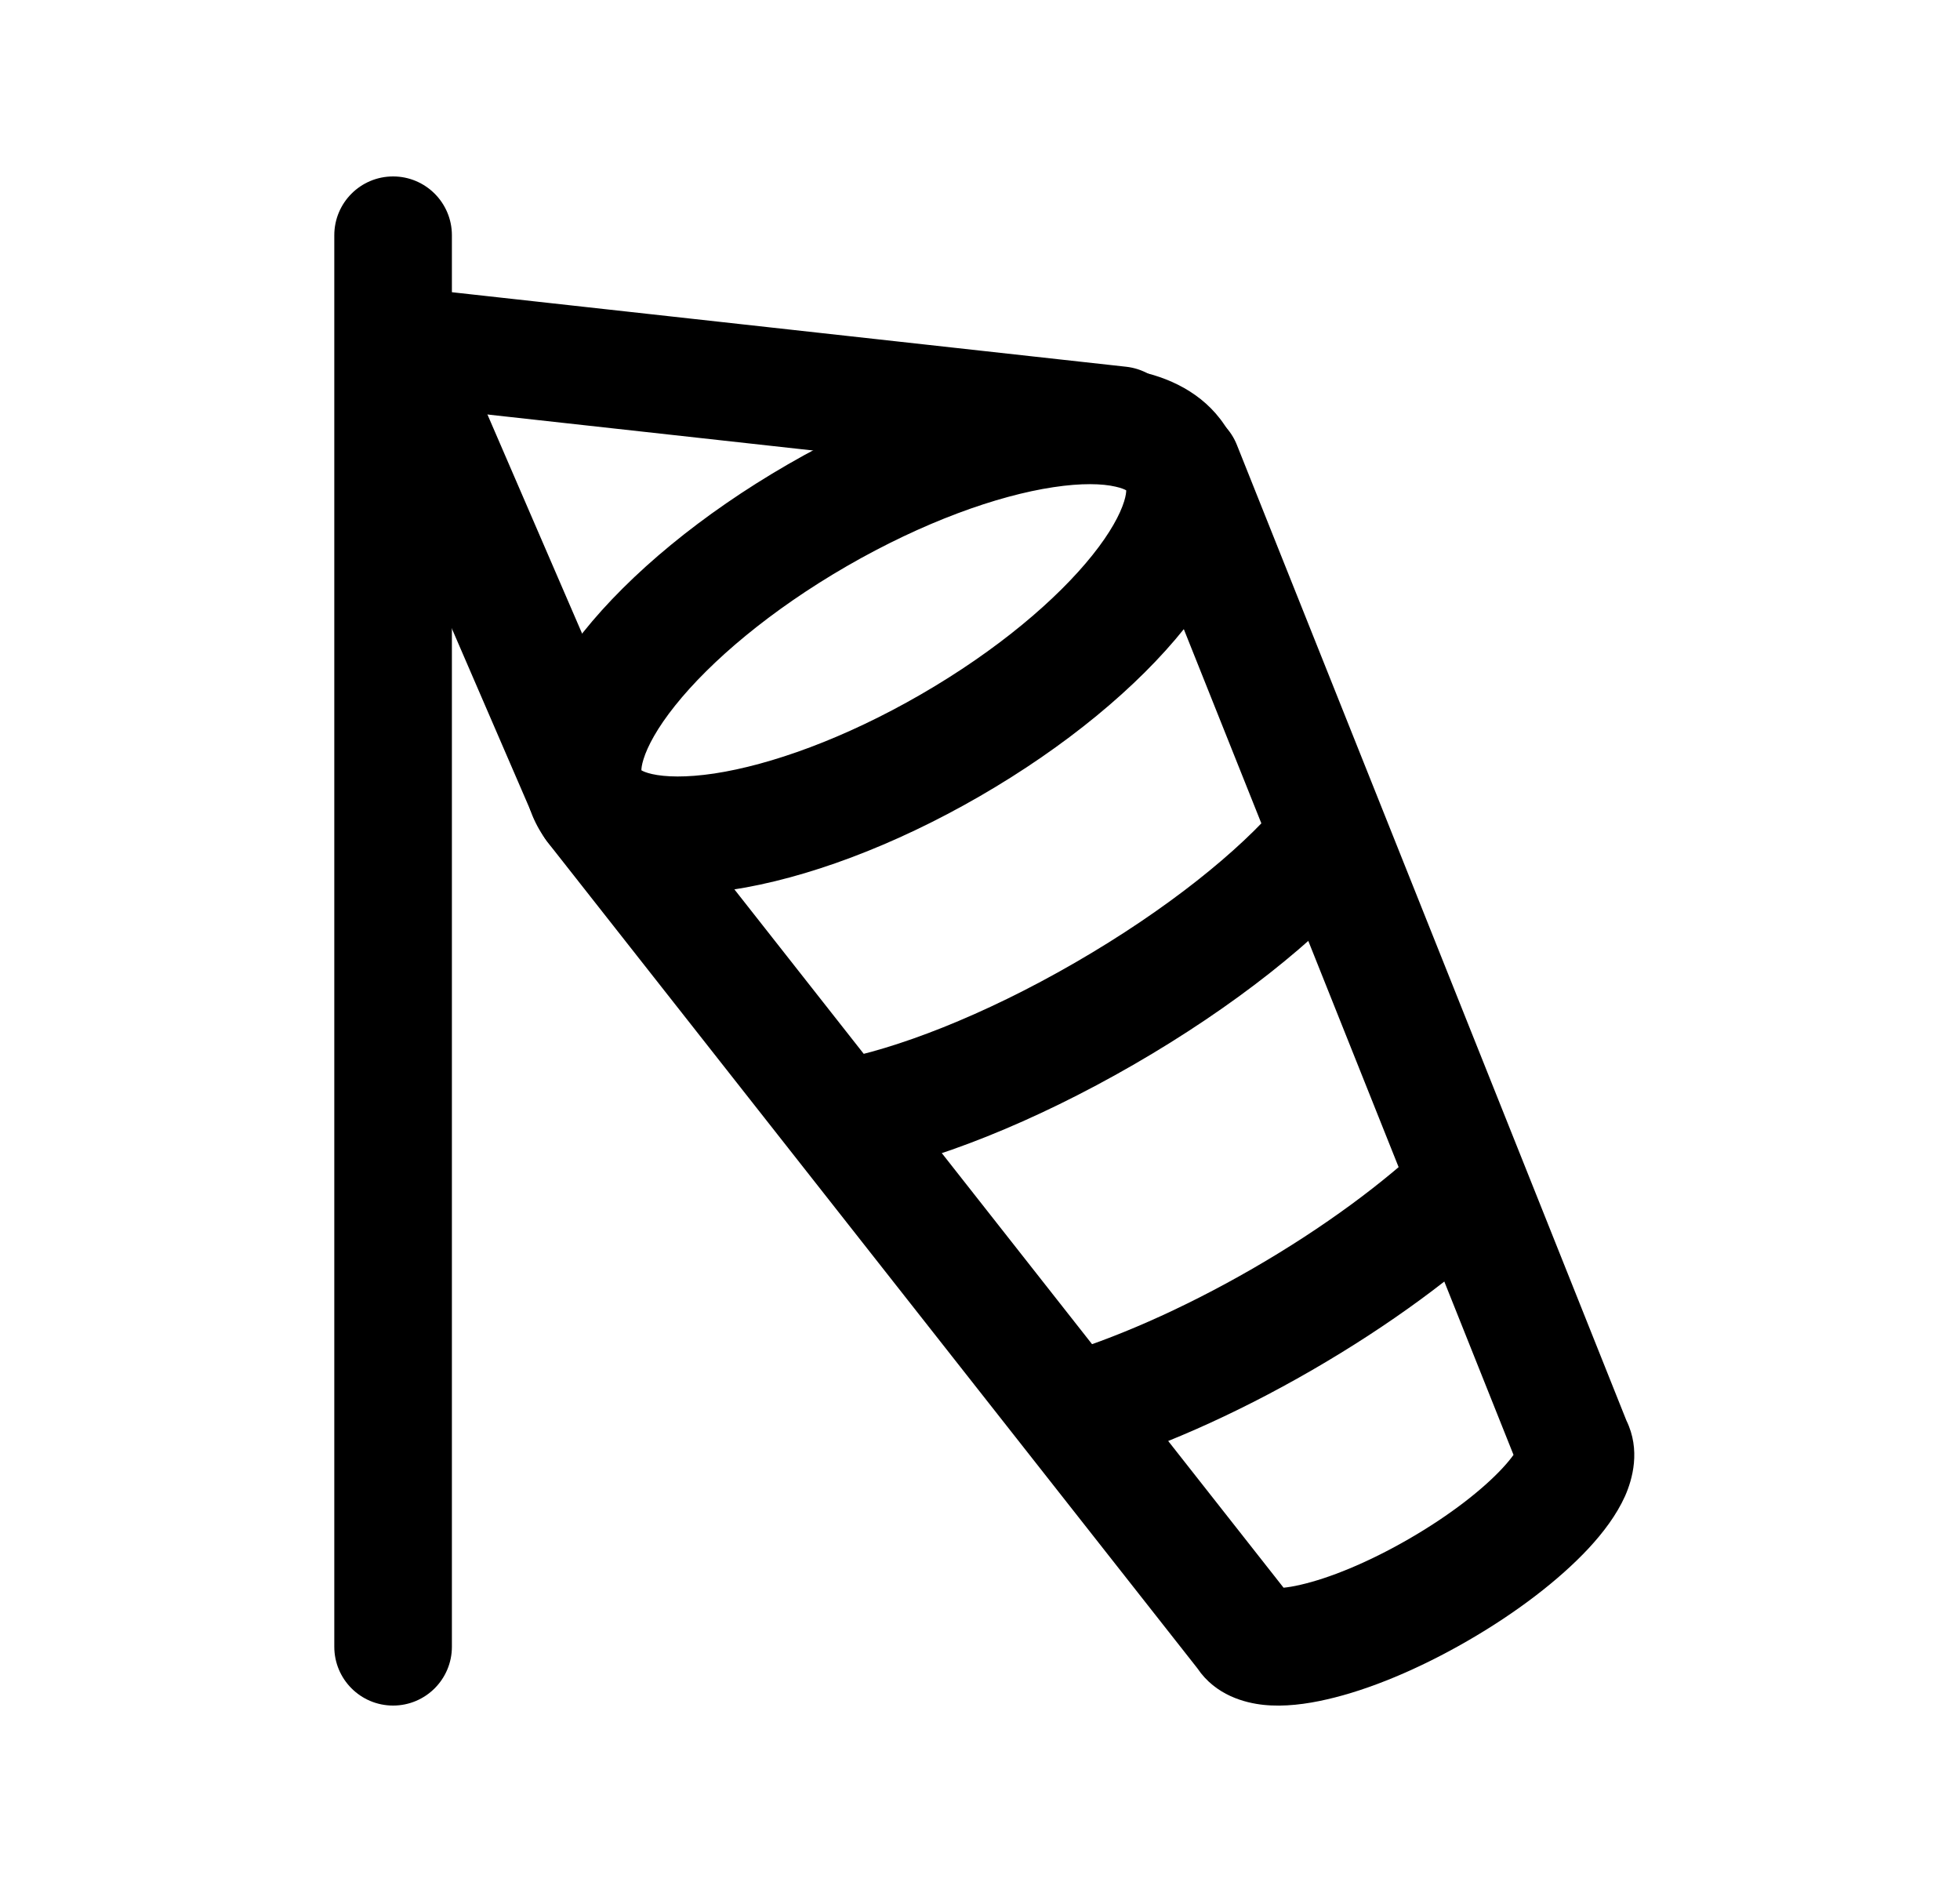 <svg width="25" height="24" viewBox="0 0 25 24" fill="none" xmlns="http://www.w3.org/2000/svg">
<path fill-rule="evenodd" clip-rule="evenodd" d="M13.435 6.213C12.718 6.321 11.775 6.658 10.801 7.22C9.827 7.783 9.064 8.431 8.611 8.998C8.383 9.283 8.259 9.517 8.208 9.682C8.185 9.756 8.181 9.8 8.181 9.823C8.201 9.835 8.242 9.854 8.317 9.871C8.486 9.909 8.75 9.918 9.111 9.864C9.828 9.755 10.771 9.419 11.745 8.856C12.72 8.293 13.482 7.645 13.935 7.078C14.163 6.793 14.287 6.559 14.338 6.395C14.361 6.321 14.365 6.276 14.365 6.253C14.345 6.241 14.304 6.223 14.229 6.206C14.061 6.167 13.796 6.158 13.435 6.213ZM14.381 6.265C14.381 6.265 14.38 6.264 14.378 6.262C14.38 6.264 14.381 6.265 14.381 6.265ZM14.364 6.237C14.363 6.235 14.362 6.233 14.363 6.233C14.363 6.233 14.363 6.235 14.364 6.237ZM8.165 9.811C8.165 9.811 8.167 9.812 8.168 9.814C8.166 9.812 8.165 9.811 8.165 9.811ZM8.183 9.839C8.184 9.841 8.184 9.843 8.184 9.843C8.184 9.843 8.183 9.842 8.183 9.839ZM14.561 4.743C14.976 4.837 15.412 5.056 15.669 5.5C15.925 5.944 15.897 6.432 15.771 6.838C15.646 7.243 15.404 7.643 15.107 8.014C14.511 8.761 13.59 9.523 12.495 10.155C11.401 10.787 10.28 11.204 9.335 11.347C8.865 11.418 8.399 11.428 7.985 11.334C7.57 11.239 7.134 11.02 6.877 10.576C6.621 10.132 6.649 9.644 6.775 9.238C6.901 8.833 7.142 8.433 7.439 8.062C8.036 7.315 8.956 6.553 10.051 5.921C11.146 5.289 12.266 4.873 13.211 4.73C13.681 4.659 14.148 4.649 14.561 4.743Z" fill="black"/>
<path fill-rule="evenodd" clip-rule="evenodd" d="M17.38 10.157C17.695 10.425 17.734 10.898 17.466 11.214C16.808 11.991 15.732 12.842 14.461 13.576C13.191 14.309 11.916 14.816 10.913 14.998C10.506 15.072 10.116 14.801 10.041 14.394C9.967 13.986 10.238 13.596 10.645 13.522C11.426 13.38 12.536 12.956 13.711 12.277C14.887 11.598 15.81 10.849 16.322 10.244C16.59 9.928 17.064 9.889 17.38 10.157Z" fill="black"/>
<path fill-rule="evenodd" clip-rule="evenodd" d="M19.265 14.579C19.552 14.879 19.541 15.353 19.242 15.64C18.595 16.258 17.726 16.9 16.729 17.476C15.733 18.051 14.742 18.483 13.883 18.733C13.486 18.849 13.069 18.621 12.953 18.224C12.837 17.826 13.065 17.41 13.463 17.294C14.186 17.082 15.067 16.703 15.979 16.177C16.892 15.65 17.66 15.076 18.205 14.556C18.504 14.269 18.979 14.28 19.265 14.579Z" fill="black"/>
<path fill-rule="evenodd" clip-rule="evenodd" d="M14.801 5.254C15.186 5.1 15.622 5.288 15.776 5.672L20.745 18.115C20.929 18.491 20.822 18.865 20.728 19.078C20.619 19.321 20.446 19.548 20.262 19.746C19.887 20.148 19.342 20.566 18.719 20.925C18.096 21.285 17.462 21.549 16.926 21.671C16.663 21.732 16.38 21.769 16.115 21.741C15.883 21.716 15.506 21.622 15.272 21.274L6.989 10.745C6.733 10.419 6.789 9.948 7.114 9.692C7.44 9.436 7.912 9.492 8.168 9.817L16.372 20.247C16.425 20.242 16.498 20.231 16.591 20.209C16.945 20.128 17.438 19.933 17.969 19.626C18.5 19.32 18.916 18.99 19.163 18.724C19.228 18.654 19.274 18.597 19.305 18.553L14.383 6.229C14.229 5.844 14.416 5.408 14.801 5.254ZM19.361 18.458C19.361 18.458 19.36 18.46 19.359 18.463C19.36 18.46 19.361 18.458 19.361 18.458ZM16.262 20.248C16.262 20.247 16.263 20.248 16.267 20.248C16.263 20.248 16.261 20.248 16.262 20.248Z" fill="black"/>
<path fill-rule="evenodd" clip-rule="evenodd" d="M5.014 2.25C5.428 2.25 5.764 2.586 5.764 3V21C5.764 21.414 5.428 21.75 5.014 21.75C4.599 21.75 4.264 21.414 4.264 21V3C4.264 2.586 4.599 2.25 5.014 2.25Z" fill="black"/>
<path fill-rule="evenodd" clip-rule="evenodd" d="M4.316 4.321C4.362 3.909 4.732 3.612 5.144 3.658L14.365 4.677C14.777 4.723 15.074 5.093 15.028 5.505C14.983 5.917 14.612 6.214 14.2 6.168L4.979 5.149C4.567 5.103 4.271 4.733 4.316 4.321Z" fill="black"/>
<path fill-rule="evenodd" clip-rule="evenodd" d="M4.731 3.737C5.111 3.573 5.553 3.748 5.717 4.128L8.167 9.797C8.332 10.177 8.157 10.618 7.777 10.783C7.396 10.947 6.955 10.772 6.791 10.392L4.34 4.723C4.176 4.343 4.351 3.901 4.731 3.737Z" fill="black"/>
</svg>